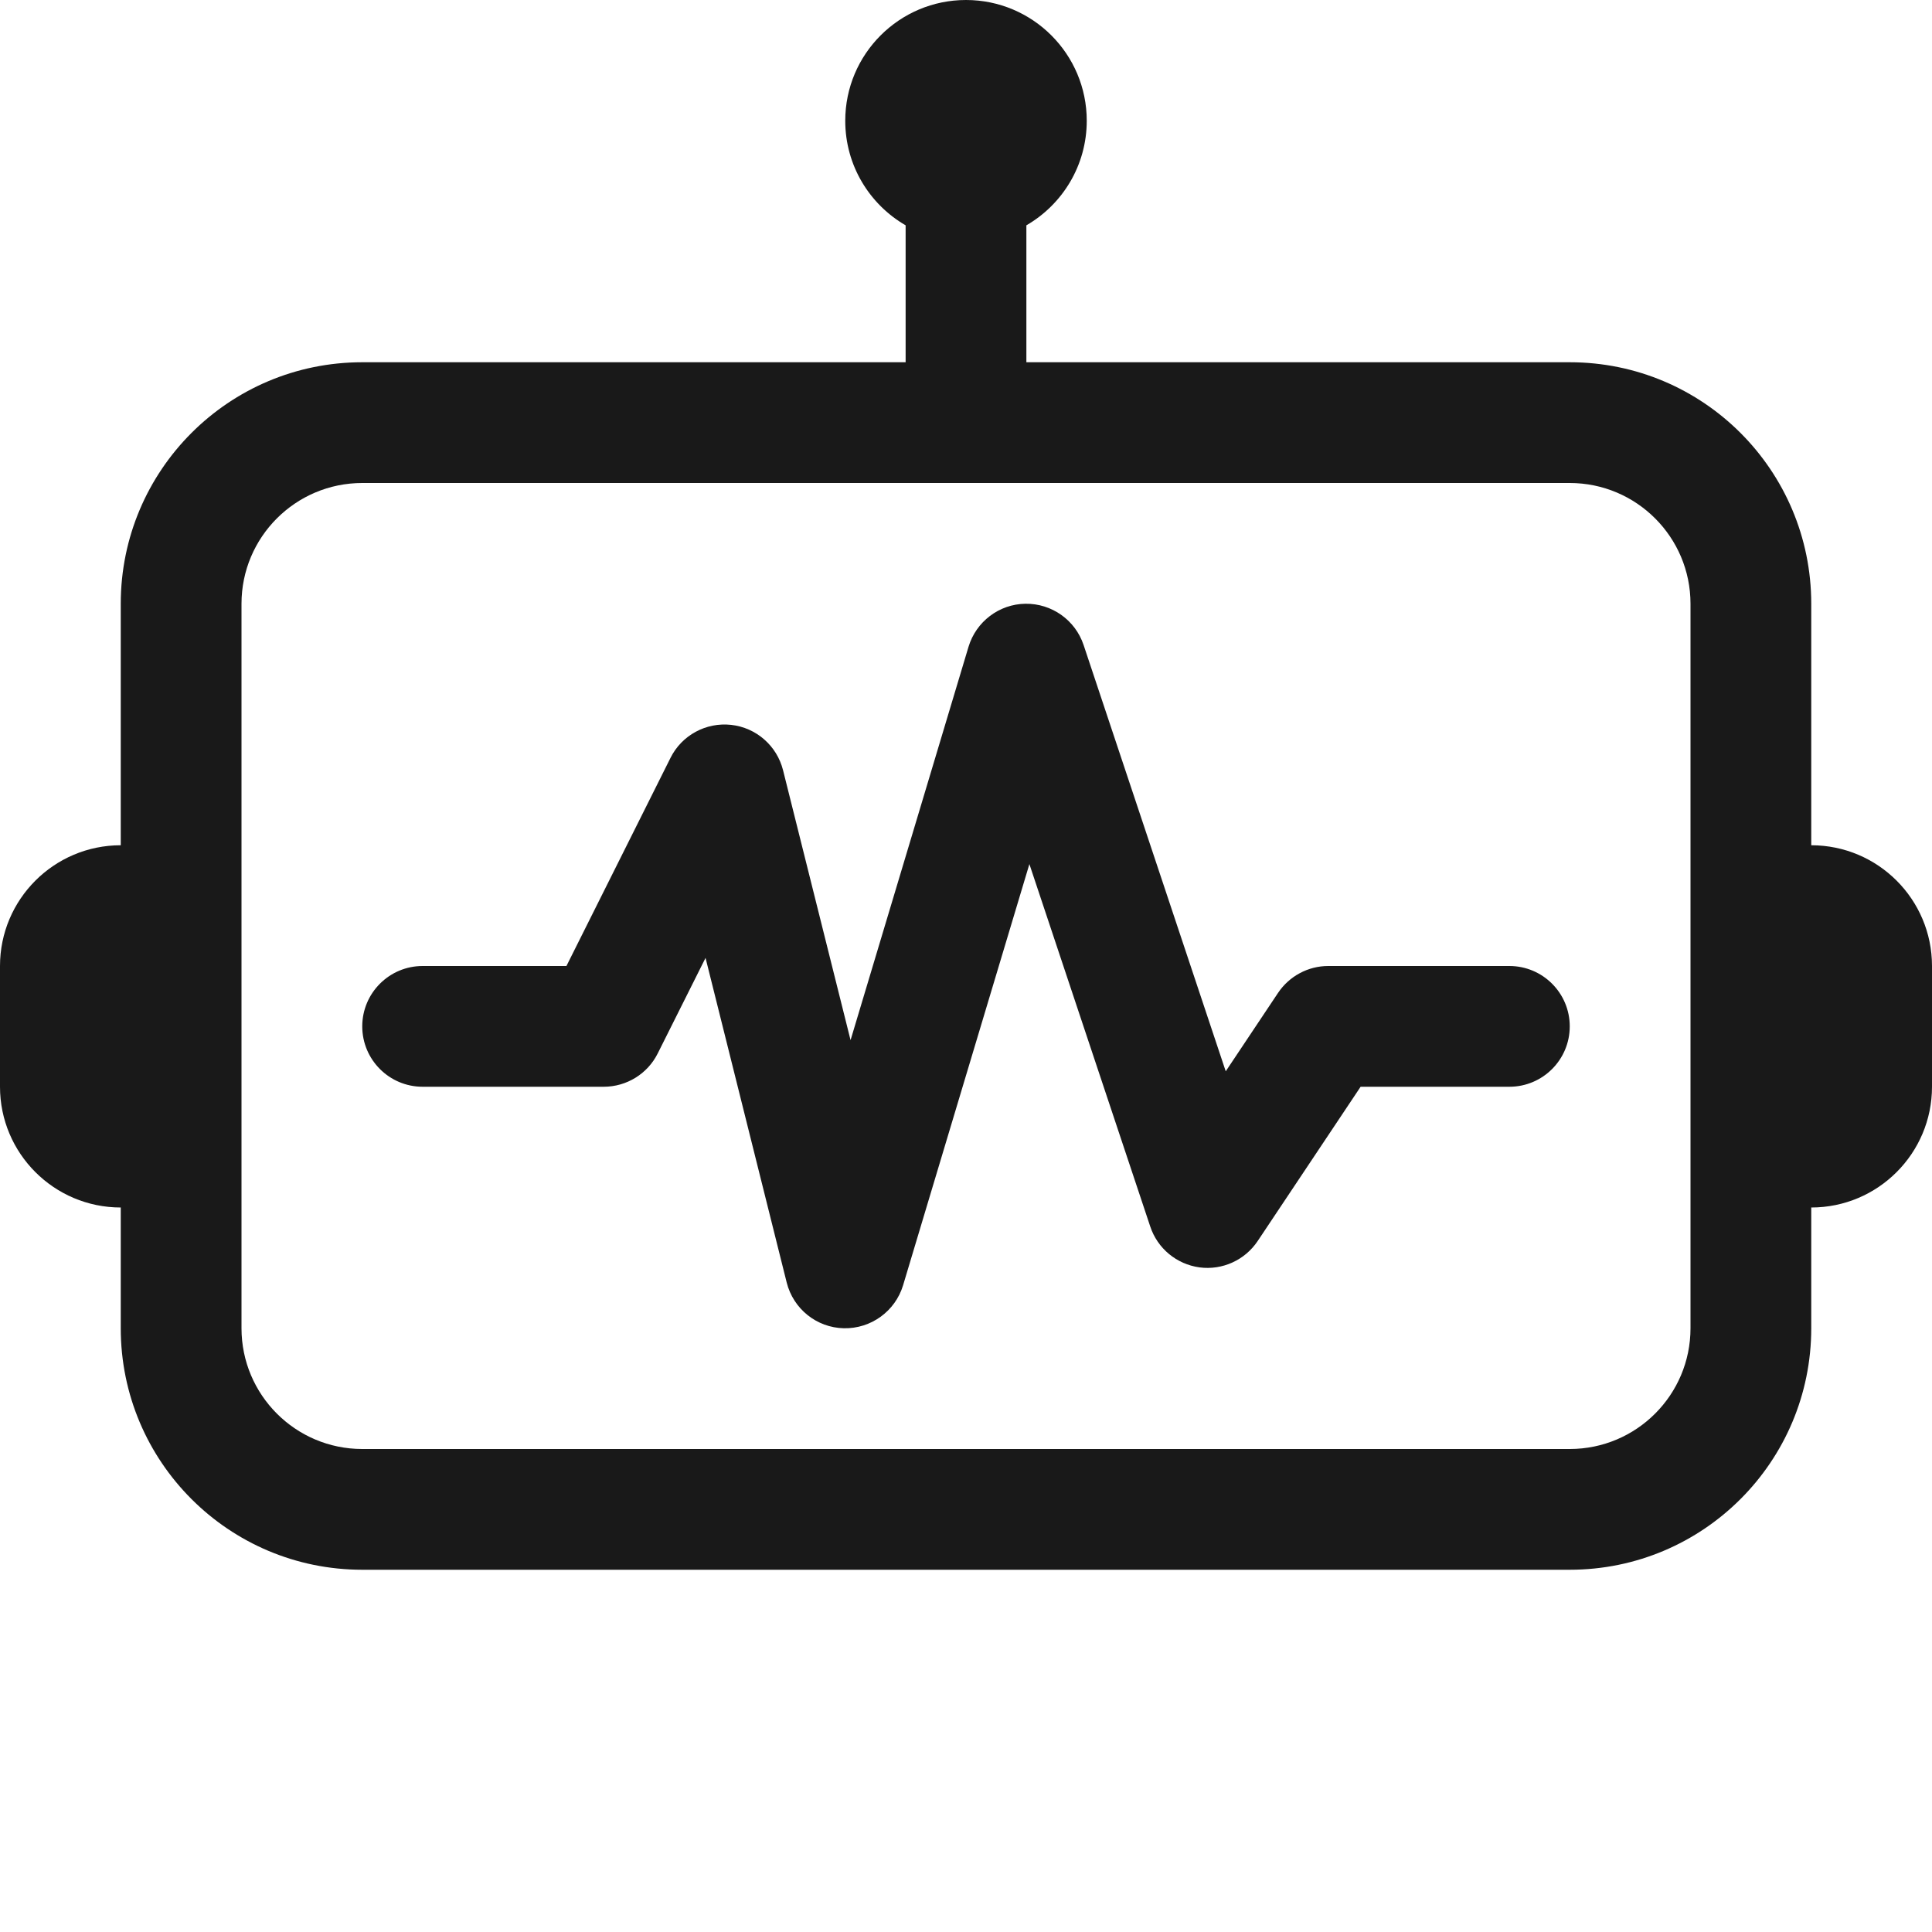<svg width="16" height="16" viewBox="0 0 16 16" fill="none" xmlns="http://www.w3.org/2000/svg">
<g opacity="0.9">
<path d="M8.974 5.342C8.905 5.135 8.71 4.997 8.492 5C8.274 5.003 8.084 5.148 8.021 5.356L7.044 8.614L6.485 6.379C6.434 6.176 6.263 6.026 6.055 6.003C5.847 5.98 5.646 6.089 5.553 6.276L4.691 8H3.5C3.224 8 3 8.224 3 8.5C3 8.776 3.224 9 3.5 9H5C5.189 9 5.363 8.893 5.447 8.724L5.843 7.933L6.515 10.621C6.57 10.84 6.763 10.995 6.988 11C7.213 11.005 7.414 10.859 7.479 10.644L8.525 7.156L9.526 10.158C9.586 10.339 9.744 10.47 9.934 10.496C10.123 10.521 10.31 10.436 10.416 10.277L11.268 9H12.5C12.776 9 13 8.776 13 8.5C13 8.224 12.776 8 12.5 8H11C10.833 8 10.677 8.084 10.584 8.223L10.151 8.872L8.974 5.342Z" fill="black"/>
<path fill-rule="evenodd" clip-rule="evenodd" d="M8.5 1.866C8.799 1.693 9 1.37 9 1C9 0.448 8.552 0 8 0C7.448 0 7 0.448 7 1C7 1.37 7.201 1.693 7.5 1.866V3H3C1.895 3 1 3.895 1 5V7C0.448 7 0 7.448 0 8V9C0 9.552 0.448 10 1 10V11C1 12.105 1.895 13 3 13H13C14.105 13 15 12.105 15 11V10C15.552 10 16 9.552 16 9V8C16 7.448 15.552 7 15 7V5C15 3.895 14.105 3 13 3H8.5V1.866ZM2 5C2 4.448 2.448 4 3 4H13C13.552 4 14 4.448 14 5V11C14 11.552 13.552 12 13 12H3C2.448 12 2 11.552 2 11V5Z" fill="black"/>
</g>
</svg>
